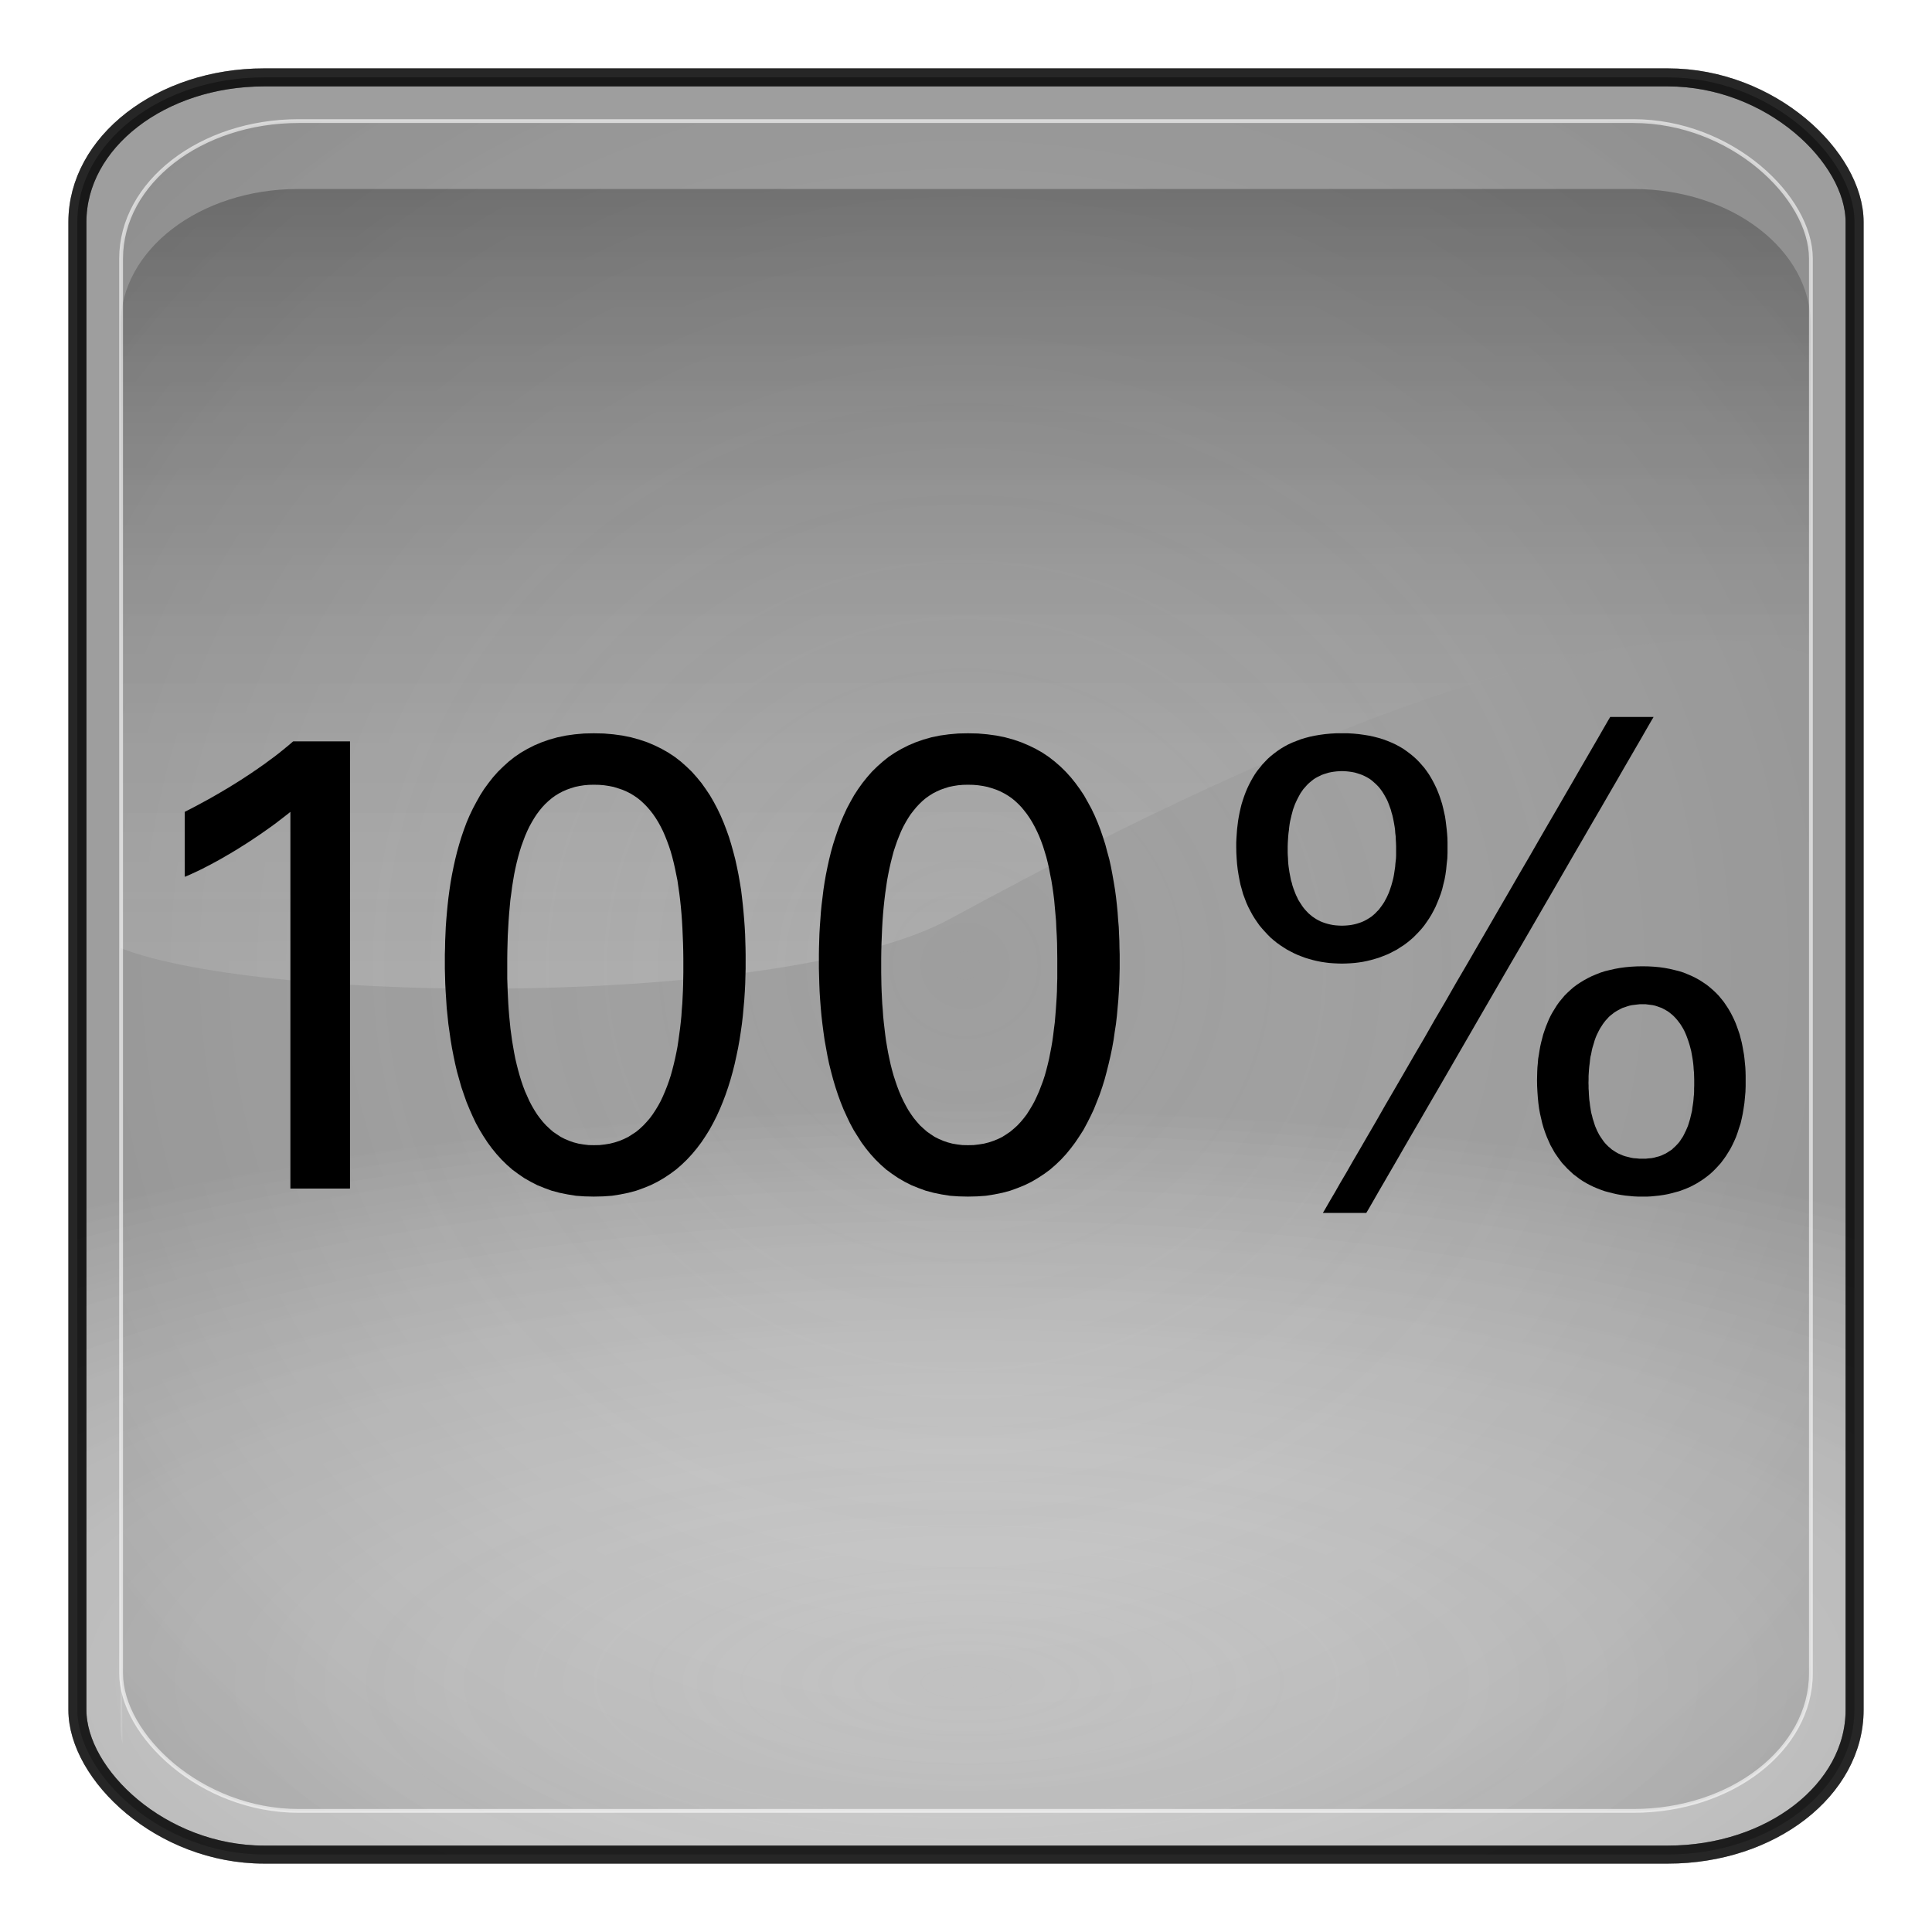 <?xml version="1.0" encoding="UTF-8" standalone="no"?>
<!-- Generator: Adobe Illustrator 16.0.1, SVG Export Plug-In . SVG Version: 6.00 Build 0)  -->

<svg
   xmlns:dc="http://purl.org/dc/elements/1.1/"
   xmlns:cc="http://creativecommons.org/ns#"
   xmlns:rdf="http://www.w3.org/1999/02/22-rdf-syntax-ns#"
   xmlns:svg="http://www.w3.org/2000/svg"
   xmlns="http://www.w3.org/2000/svg"
   xmlns:xlink="http://www.w3.org/1999/xlink"
   xmlns:sodipodi="http://sodipodi.sourceforge.net/DTD/sodipodi-0.dtd"
   xmlns:inkscape="http://www.inkscape.org/namespaces/inkscape"
   version="1.0"
   id="_x31_"
   x="0px"
   y="0px"
   width="350"
   height="350"
   viewBox="0 0 350 350"
   enable-background="new 0 0 612 792"
   xml:space="preserve"
   inkscape:version="0.48.2 r9819"
   sodipodi:docname="7006.svg"><defs
   id="defs35"><radialGradient
     r="333.187"
     fy="710.992"
     fx="373.243"
     cy="710.992"
     cx="373.243"
     gradientTransform="matrix(0.863,1.0667183e-7,-5.1097115e-8,0.314,772.903,992.708)"
     gradientUnits="userSpaceOnUse"
     id="radialGradient3722"
     xlink:href="#linearGradient5443"
     inkscape:collect="always" /><radialGradient
     r="333.187"
     fy="467.919"
     fx="373.243"
     cy="467.919"
     cx="373.243"
     gradientTransform="matrix(0.835,2.5391117e-7,-2.4564601e-7,0.808,783.121,707.997)"
     gradientUnits="userSpaceOnUse"
     id="radialGradient3718"
     xlink:href="#linearGradient5443"
     inkscape:collect="always" /><radialGradient
     r="333.187"
     fy="467.919"
     fx="373.243"
     cy="467.919"
     cx="373.243"
     gradientTransform="matrix(0.92,2.7970099e-7,-2.7059634e-7,0.89,-163.703,61.922)"
     gradientUnits="userSpaceOnUse"
     id="radialGradient3703"
     xlink:href="#linearGradient5443"
     inkscape:collect="always" /><linearGradient
     y2="254.735"
     x2="123.476"
     y1="344.038"
     x1="123.506"
     gradientTransform="matrix(2.319,0,0,2.093,-99.178,-231.55)"
     gradientUnits="userSpaceOnUse"
     id="linearGradient3701"
     xlink:href="#linearGradient3187"
     inkscape:collect="always" /><radialGradient
     r="333.187"
     fy="710.992"
     fx="373.243"
     cy="710.992"
     cx="373.243"
     gradientTransform="matrix(0.95,1.1750652e-7,-5.6287062e-8,0.346,-174.959,375.55)"
     gradientUnits="userSpaceOnUse"
     id="radialGradient3699"
     xlink:href="#linearGradient5443"
     inkscape:collect="always" /><radialGradient
     r="333.187"
     fy="467.919"
     fx="373.243"
     cy="467.919"
     cx="373.243"
     gradientTransform="matrix(0.92,2.7970099e-7,-2.7059634e-7,0.89,-163.703,61.922)"
     gradientUnits="userSpaceOnUse"
     id="radialGradient3680"
     xlink:href="#linearGradient5443"
     inkscape:collect="always" /><linearGradient
     y2="254.735"
     x2="123.476"
     y1="344.038"
     x1="123.506"
     gradientTransform="matrix(2.319,0,0,2.093,-99.178,-231.55)"
     gradientUnits="userSpaceOnUse"
     id="linearGradient3678"
     xlink:href="#linearGradient3187"
     inkscape:collect="always" /><radialGradient
     r="333.187"
     fy="710.992"
     fx="373.243"
     cy="710.992"
     cx="373.243"
     gradientTransform="matrix(0.95,1.1750652e-7,-5.6287062e-8,0.346,-174.959,375.55)"
     gradientUnits="userSpaceOnUse"
     id="radialGradient3676"
     xlink:href="#linearGradient5443"
     inkscape:collect="always" /><radialGradient
     r="333.187"
     fy="467.919"
     fx="373.243"
     cy="467.919"
     cx="373.243"
     gradientTransform="matrix(0.92,2.7970099e-7,-2.7059634e-7,0.89,-163.703,61.922)"
     gradientUnits="userSpaceOnUse"
     id="radialGradient3654"
     xlink:href="#linearGradient5443"
     inkscape:collect="always" /><linearGradient
     y2="254.735"
     x2="123.476"
     y1="344.038"
     x1="123.506"
     gradientTransform="matrix(2.319,0,0,2.093,-99.178,-231.55)"
     gradientUnits="userSpaceOnUse"
     id="linearGradient3652"
     xlink:href="#linearGradient3187"
     inkscape:collect="always" /><radialGradient
     r="333.187"
     fy="710.992"
     fx="373.243"
     cy="710.992"
     cx="373.243"
     gradientTransform="matrix(0.95,1.1750652e-7,-5.6287062e-8,0.346,-174.959,375.55)"
     gradientUnits="userSpaceOnUse"
     id="radialGradient3650"
     xlink:href="#linearGradient5443"
     inkscape:collect="always" /><radialGradient
     r="333.187"
     fy="467.919"
     fx="373.243"
     cy="467.919"
     cx="373.243"
     gradientTransform="matrix(0.92,2.7970099e-7,-2.7059634e-7,0.89,-163.703,61.922)"
     gradientUnits="userSpaceOnUse"
     id="radialGradient3627"
     xlink:href="#linearGradient5443"
     inkscape:collect="always" /><linearGradient
     y2="254.735"
     x2="123.476"
     y1="344.038"
     x1="123.506"
     gradientTransform="matrix(2.319,0,0,2.093,-99.178,-231.55)"
     gradientUnits="userSpaceOnUse"
     id="linearGradient3625"
     xlink:href="#linearGradient3187"
     inkscape:collect="always" /><radialGradient
     r="333.187"
     fy="710.992"
     fx="373.243"
     cy="710.992"
     cx="373.243"
     gradientTransform="matrix(0.95,1.1750652e-7,-5.6287062e-8,0.346,-174.959,375.55)"
     gradientUnits="userSpaceOnUse"
     id="radialGradient3623"
     xlink:href="#linearGradient5443"
     inkscape:collect="always" /><radialGradient
     r="333.187"
     fy="467.919"
     fx="373.243"
     cy="467.919"
     cx="373.243"
     gradientTransform="matrix(0.92,2.7970099e-7,-2.7059634e-7,0.89,-163.703,61.922)"
     gradientUnits="userSpaceOnUse"
     id="radialGradient3599"
     xlink:href="#linearGradient5443"
     inkscape:collect="always" /><linearGradient
     y2="254.735"
     x2="123.476"
     y1="344.038"
     x1="123.506"
     gradientTransform="matrix(2.319,0,0,2.093,-99.178,-231.55)"
     gradientUnits="userSpaceOnUse"
     id="linearGradient3597"
     xlink:href="#linearGradient3187"
     inkscape:collect="always" /><radialGradient
     r="333.187"
     fy="710.992"
     fx="373.243"
     cy="710.992"
     cx="373.243"
     gradientTransform="matrix(0.95,1.1750652e-7,-5.6287062e-8,0.346,-174.959,375.55)"
     gradientUnits="userSpaceOnUse"
     id="radialGradient3595"
     xlink:href="#linearGradient5443"
     inkscape:collect="always" /><radialGradient
     r="333.187"
     fy="467.919"
     fx="373.243"
     cy="467.919"
     cx="373.243"
     gradientTransform="matrix(0.92,2.7970099e-7,-2.7059634e-7,0.89,-163.703,61.922)"
     gradientUnits="userSpaceOnUse"
     id="radialGradient3525"
     xlink:href="#linearGradient5443"
     inkscape:collect="always" /><linearGradient
     y2="254.735"
     x2="123.476"
     y1="344.038"
     x1="123.506"
     gradientTransform="matrix(2.319,0,0,2.093,-99.178,-231.55)"
     gradientUnits="userSpaceOnUse"
     id="linearGradient3523"
     xlink:href="#linearGradient3187"
     inkscape:collect="always" /><radialGradient
     r="333.187"
     fy="710.992"
     fx="373.243"
     cy="710.992"
     cx="373.243"
     gradientTransform="matrix(0.95,1.1750652e-7,-5.6287062e-8,0.346,-174.959,375.55)"
     gradientUnits="userSpaceOnUse"
     id="radialGradient3521"
     xlink:href="#linearGradient5443"
     inkscape:collect="always" /><radialGradient
     r="333.187"
     fy="467.919"
     fx="373.243"
     cy="467.919"
     cx="373.243"
     gradientTransform="matrix(0.92,2.7970099e-7,-2.7059634e-7,0.89,-163.703,61.922)"
     gradientUnits="userSpaceOnUse"
     id="radialGradient3497"
     xlink:href="#linearGradient5443"
     inkscape:collect="always" /><linearGradient
     y2="254.735"
     x2="123.476"
     y1="344.038"
     x1="123.506"
     gradientTransform="matrix(2.319,0,0,2.093,-99.178,-231.55)"
     gradientUnits="userSpaceOnUse"
     id="linearGradient3495"
     xlink:href="#linearGradient3187"
     inkscape:collect="always" /><radialGradient
     r="333.187"
     fy="710.992"
     fx="373.243"
     cy="710.992"
     cx="373.243"
     gradientTransform="matrix(0.95,1.1750652e-7,-5.6287062e-8,0.346,-174.959,375.55)"
     gradientUnits="userSpaceOnUse"
     id="radialGradient3493"
     xlink:href="#linearGradient5443"
     inkscape:collect="always" /><linearGradient
     id="linearGradient5443"><stop
       id="stop5445"
       offset="0"
       style="stop-color:#ffffff;stop-opacity:0;" /><stop
       id="stop5447"
       offset="1"
       style="stop-color:#000000;stop-opacity:0.34;" /></linearGradient><linearGradient
     id="linearGradient3157"><stop
       style="stop-color:#49bcff;stop-opacity:1;"
       offset="0"
       id="stop3159" /><stop
       style="stop-color:#494c96;stop-opacity:1;"
       offset="1"
       id="stop3161" /></linearGradient><linearGradient
     id="linearGradient3171"><stop
       id="stop3173"
       offset="0"
       style="stop-color:#49bcff;stop-opacity:1;" /><stop
       id="stop3175"
       offset="1"
       style="stop-color:#494cdc;stop-opacity:1;" /></linearGradient><linearGradient
     id="linearGradient3187"><stop
       style="stop-color:#ffffff;stop-opacity:0.396;"
       offset="0"
       id="stop3189" /><stop
       style="stop-color:#000000;stop-opacity:1;"
       offset="1"
       id="stop3191" /></linearGradient><linearGradient
     id="linearGradient4395"><stop
       style="stop-color:#110084;stop-opacity:1;"
       offset="0"
       id="stop4397" /><stop
       style="stop-color:#a695ff;stop-opacity:1;"
       offset="1"
       id="stop4399" /></linearGradient><linearGradient
     id="linearGradient4383"><stop
       style="stop-color:#00037f;stop-opacity:1;"
       offset="0"
       id="stop4385" /><stop
       style="stop-color:#00037f;stop-opacity:0;"
       offset="1"
       id="stop4387" /></linearGradient><inkscape:perspective
     sodipodi:type="inkscape:persp3d"
     inkscape:vp_x="0 : 526.18109 : 1"
     inkscape:vp_y="0 : 1000 : 0"
     inkscape:vp_z="744.09448 : 526.18109 : 1"
     inkscape:persp3d-origin="372.04724 : 350.78739 : 1"
     id="perspective3214" /><linearGradient
     inkscape:collect="always"
     xlink:href="#linearGradient4383"
     id="linearGradient4389"
     x1="371.422"
     y1="298.594"
     x2="396.912"
     y2="655.451"
     gradientUnits="userSpaceOnUse" /><linearGradient
     inkscape:collect="always"
     xlink:href="#linearGradient4395"
     id="linearGradient4401"
     x1="360.498"
     y1="167.504"
     x2="360.498"
     y2="540.867"
     gradientUnits="userSpaceOnUse" /><linearGradient
     inkscape:collect="always"
     xlink:href="#linearGradient3187"
     id="linearGradient4562"
     gradientUnits="userSpaceOnUse"
     gradientTransform="matrix(2.319,0,0,2.093,93.115,-256.85)"
     x1="123.506"
     y1="344.038"
     x2="123.476"
     y2="254.735" /><radialGradient
     inkscape:collect="always"
     xlink:href="#linearGradient3171"
     id="radialGradient4569"
     gradientUnits="userSpaceOnUse"
     gradientTransform="matrix(0.92,2.7970099e-7,-2.7059634e-7,0.89,28.59,48.634)"
     cx="373.243"
     cy="467.919"
     fx="373.243"
     fy="467.919"
     r="333.187" /><radialGradient
     inkscape:collect="always"
     xlink:href="#linearGradient3157"
     id="radialGradient4572"
     gradientUnits="userSpaceOnUse"
     gradientTransform="matrix(0.95,1.1750652e-7,-5.6287062e-8,0.346,17.335,362.442)"
     cx="373.243"
     cy="710.992"
     fx="373.243"
     fy="710.992"
     r="333.187" /><radialGradient
     inkscape:collect="always"
     xlink:href="#linearGradient3157"
     id="radialGradient4766"
     gradientUnits="userSpaceOnUse"
     gradientTransform="matrix(0.95,1.1750652e-7,-5.6287062e-8,0.346,17.335,362.442)"
     cx="373.243"
     cy="710.992"
     fx="373.243"
     fy="710.992"
     r="333.187" /><radialGradient
     inkscape:collect="always"
     xlink:href="#linearGradient3171"
     id="radialGradient4768"
     gradientUnits="userSpaceOnUse"
     gradientTransform="matrix(0.92,2.7970099e-7,-2.7059634e-7,0.89,28.59,48.634)"
     cx="373.243"
     cy="467.919"
     fx="373.243"
     fy="467.919"
     r="333.187" /><linearGradient
     inkscape:collect="always"
     xlink:href="#linearGradient3187"
     id="linearGradient4770"
     gradientUnits="userSpaceOnUse"
     gradientTransform="matrix(2.319,0,0,2.093,93.115,-256.85)"
     x1="123.506"
     y1="344.038"
     x2="123.476"
     y2="254.735" /><linearGradient
     inkscape:collect="always"
     xlink:href="#linearGradient3187"
     id="linearGradient4773"
     gradientUnits="userSpaceOnUse"
     gradientTransform="matrix(2.319,0,0,2.093,93.115,-256.85)"
     x1="123.506"
     y1="344.038"
     x2="123.476"
     y2="254.735" /><radialGradient
     inkscape:collect="always"
     xlink:href="#linearGradient3171"
     id="radialGradient4776"
     gradientUnits="userSpaceOnUse"
     gradientTransform="matrix(0.92,2.7970099e-7,-2.7059634e-7,0.89,28.59,48.634)"
     cx="373.243"
     cy="467.919"
     fx="373.243"
     fy="467.919"
     r="333.187" /><radialGradient
     inkscape:collect="always"
     xlink:href="#linearGradient3157"
     id="radialGradient4779"
     gradientUnits="userSpaceOnUse"
     gradientTransform="matrix(0.95,1.1750652e-7,-5.6287062e-8,0.346,17.335,362.442)"
     cx="373.243"
     cy="710.992"
     fx="373.243"
     fy="710.992"
     r="333.187" /><radialGradient
     inkscape:collect="always"
     xlink:href="#linearGradient3157"
     id="radialGradient4790"
     gradientUnits="userSpaceOnUse"
     gradientTransform="matrix(0.95,1.1750652e-7,-5.6287062e-8,0.346,17.335,362.442)"
     cx="373.243"
     cy="710.992"
     fx="373.243"
     fy="710.992"
     r="333.187" /><radialGradient
     inkscape:collect="always"
     xlink:href="#linearGradient3171"
     id="radialGradient4792"
     gradientUnits="userSpaceOnUse"
     gradientTransform="matrix(0.92,2.7970099e-7,-2.7059634e-7,0.89,28.59,48.634)"
     cx="373.243"
     cy="467.919"
     fx="373.243"
     fy="467.919"
     r="333.187" /><linearGradient
     inkscape:collect="always"
     xlink:href="#linearGradient3187"
     id="linearGradient4794"
     gradientUnits="userSpaceOnUse"
     gradientTransform="matrix(2.319,0,0,2.093,93.115,-256.85)"
     x1="123.506"
     y1="344.038"
     x2="123.476"
     y2="254.735" /><linearGradient
     inkscape:collect="always"
     xlink:href="#linearGradient3187"
     id="linearGradient4799"
     gradientUnits="userSpaceOnUse"
     gradientTransform="matrix(2.319,0,0,2.093,93.115,-256.85)"
     x1="123.506"
     y1="344.038"
     x2="123.476"
     y2="254.735" /><radialGradient
     inkscape:collect="always"
     xlink:href="#linearGradient3171"
     id="radialGradient4802"
     gradientUnits="userSpaceOnUse"
     gradientTransform="matrix(0.92,2.7970099e-7,-2.7059634e-7,0.89,28.59,48.634)"
     cx="373.243"
     cy="467.919"
     fx="373.243"
     fy="467.919"
     r="333.187" /><radialGradient
     inkscape:collect="always"
     xlink:href="#linearGradient3157"
     id="radialGradient4805"
     gradientUnits="userSpaceOnUse"
     gradientTransform="matrix(0.95,1.1750652e-7,-5.6287062e-8,0.346,17.335,362.442)"
     cx="373.243"
     cy="710.992"
     fx="373.243"
     fy="710.992"
     r="333.187" /><radialGradient
     inkscape:collect="always"
     xlink:href="#linearGradient3157"
     id="radialGradient4820"
     gradientUnits="userSpaceOnUse"
     gradientTransform="matrix(0.95,1.1750652e-7,-5.6287062e-8,0.346,17.335,362.442)"
     cx="373.243"
     cy="710.992"
     fx="373.243"
     fy="710.992"
     r="333.187" /><radialGradient
     inkscape:collect="always"
     xlink:href="#linearGradient3171"
     id="radialGradient4822"
     gradientUnits="userSpaceOnUse"
     gradientTransform="matrix(0.92,2.7970099e-7,-2.7059634e-7,0.89,28.59,48.634)"
     cx="373.243"
     cy="467.919"
     fx="373.243"
     fy="467.919"
     r="333.187" /><linearGradient
     inkscape:collect="always"
     xlink:href="#linearGradient3187"
     id="linearGradient4824"
     gradientUnits="userSpaceOnUse"
     gradientTransform="matrix(2.319,0,0,2.093,93.115,-256.85)"
     x1="123.506"
     y1="344.038"
     x2="123.476"
     y2="254.735" /><linearGradient
     inkscape:collect="always"
     xlink:href="#linearGradient3187"
     id="linearGradient4827"
     gradientUnits="userSpaceOnUse"
     gradientTransform="matrix(2.319,0,0,2.093,-99.178,-231.55)"
     x1="123.506"
     y1="344.038"
     x2="123.476"
     y2="254.735" /><radialGradient
     inkscape:collect="always"
     xlink:href="#linearGradient5443"
     id="radialGradient4832"
     gradientUnits="userSpaceOnUse"
     gradientTransform="matrix(0.92,2.7970099e-7,-2.7059634e-7,0.89,-163.703,61.922)"
     cx="373.243"
     cy="467.919"
     fx="373.243"
     fy="467.919"
     r="333.187" /><radialGradient
     inkscape:collect="always"
     xlink:href="#linearGradient5443"
     id="radialGradient4835"
     gradientUnits="userSpaceOnUse"
     gradientTransform="matrix(0.95,1.1750652e-7,-5.6287062e-8,0.346,-174.959,375.55)"
     cx="373.243"
     cy="710.992"
     fx="373.243"
     fy="710.992"
     r="333.187" /><radialGradient
     inkscape:collect="always"
     xlink:href="#linearGradient5443-5"
     id="radialGradient4835-3"
     gradientUnits="userSpaceOnUse"
     gradientTransform="matrix(0.95,1.1750652e-7,-5.6287062e-8,0.346,317.806,185.688)"
     cx="373.243"
     cy="710.992"
     fx="373.243"
     fy="710.992"
     r="333.187" /><linearGradient
     id="linearGradient5443-5"><stop
       id="stop5445-4"
       offset="0"
       style="stop-color:#ffffff;stop-opacity:0;" /><stop
       id="stop5447-3"
       offset="1"
       style="stop-color:#000000;stop-opacity:0.34;" /></linearGradient><radialGradient
     inkscape:collect="always"
     xlink:href="#linearGradient5443"
     id="radialGradient3272"
     gradientUnits="userSpaceOnUse"
     gradientTransform="matrix(0.95,1.1750652e-7,-5.6287062e-8,0.346,-174.959,375.55)"
     cx="373.243"
     cy="710.992"
     fx="373.243"
     fy="710.992"
     r="333.187" /><linearGradient
     inkscape:collect="always"
     xlink:href="#linearGradient3187"
     id="linearGradient3274"
     gradientUnits="userSpaceOnUse"
     gradientTransform="matrix(2.319,0,0,2.093,-99.178,-231.55)"
     x1="123.506"
     y1="344.038"
     x2="123.476"
     y2="254.735" /><radialGradient
     inkscape:collect="always"
     xlink:href="#linearGradient5443"
     id="radialGradient3276"
     gradientUnits="userSpaceOnUse"
     gradientTransform="matrix(0.92,2.7970099e-7,-2.7059634e-7,0.89,-163.703,61.922)"
     cx="373.243"
     cy="467.919"
     fx="373.243"
     fy="467.919"
     r="333.187" /><linearGradient
     y2="254.735"
     x2="123.476"
     y1="344.038"
     x1="123.506"
     gradientTransform="matrix(2.319,0,0,2.093,-543.566,-225.824)"
     gradientUnits="userSpaceOnUse"
     id="linearGradient3593"
     xlink:href="#linearGradient3187-3"
     inkscape:collect="always" /><radialGradient
     r="333.187"
     fy="710.992"
     fx="373.243"
     cy="710.992"
     cx="373.243"
     gradientTransform="matrix(0.863,1.0667183e-7,-5.1097113e-8,0.314,-147.006,81.558)"
     gradientUnits="userSpaceOnUse"
     id="radialGradient3551"
     xlink:href="#linearGradient5443-1"
     inkscape:collect="always" /><radialGradient
     r="333.187"
     fy="467.919"
     fx="373.243"
     cy="467.919"
     cx="373.243"
     gradientTransform="matrix(0.835,2.5391116e-7,-2.4564601e-7,0.808,-136.789,-203.153)"
     gradientUnits="userSpaceOnUse"
     id="radialGradient3547"
     xlink:href="#linearGradient5443-1"
     inkscape:collect="always" /><radialGradient
     r="333.187"
     fy="467.919"
     fx="373.243"
     cy="467.919"
     cx="373.243"
     gradientTransform="matrix(0.834,2.4025531e-7,-2.452288e-7,0.765,-575.893,126.395)"
     gradientUnits="userSpaceOnUse"
     id="radialGradient2894"
     xlink:href="#linearGradient5443-1"
     inkscape:collect="always" /><linearGradient
     y2="254.735"
     x2="123.476"
     y1="344.038"
     x1="123.506"
     gradientTransform="matrix(2.319,0,0,2.093,-543.566,-225.824)"
     gradientUnits="userSpaceOnUse"
     id="linearGradient2892"
     xlink:href="#linearGradient3187-3"
     inkscape:collect="always" /><radialGradient
     r="333.187"
     fy="710.992"
     fx="373.243"
     cy="710.992"
     cx="373.243"
     gradientTransform="matrix(0.861,1.0093481e-7,-5.1010329e-8,0.297,-586.093,395.793)"
     gradientUnits="userSpaceOnUse"
     id="radialGradient2890"
     xlink:href="#linearGradient5443-1"
     inkscape:collect="always" /><linearGradient
     id="linearGradient5443-5-1"><stop
       style="stop-color:#ffffff;stop-opacity:0;"
       offset="0"
       id="stop5445-4-5" /><stop
       style="stop-color:#000000;stop-opacity:0.34;"
       offset="1"
       id="stop5447-3-5" /></linearGradient><radialGradient
     r="333.187"
     fy="710.992"
     fx="373.243"
     cy="710.992"
     cx="373.243"
     gradientTransform="matrix(0.95,1.1750652e-7,-5.6287062e-8,0.346,317.806,185.688)"
     gradientUnits="userSpaceOnUse"
     id="radialGradient4835-3-9"
     xlink:href="#linearGradient5443-5-1"
     inkscape:collect="always" /><filter
     color-interpolation-filters="sRGB"
     id="filter5511-4"
     inkscape:collect="always"><feGaussianBlur
       id="feGaussianBlur5513-4"
       stdDeviation="3.237"
       inkscape:collect="always" /></filter><radialGradient
     r="333.187"
     fy="710.992"
     fx="373.243"
     cy="710.992"
     cx="373.243"
     gradientTransform="matrix(0.861,1.0093481e-7,-5.1010329e-8,0.297,-586.093,395.793)"
     gradientUnits="userSpaceOnUse"
     id="radialGradient4835-7"
     xlink:href="#linearGradient5443-1"
     inkscape:collect="always" /><radialGradient
     r="333.187"
     fy="467.919"
     fx="373.243"
     cy="467.919"
     cx="373.243"
     gradientTransform="matrix(0.834,2.4025531e-7,-2.452288e-7,0.765,-575.893,126.395)"
     gradientUnits="userSpaceOnUse"
     id="radialGradient4832-7"
     xlink:href="#linearGradient5443-1"
     inkscape:collect="always" /><linearGradient
     y2="254.735"
     x2="123.476"
     y1="344.038"
     x1="123.506"
     gradientTransform="matrix(2.319,0,0,2.093,-543.566,-225.824)"
     gradientUnits="userSpaceOnUse"
     id="linearGradient4827-8"
     xlink:href="#linearGradient3187-3"
     inkscape:collect="always" /><linearGradient
     y2="254.735"
     x2="123.476"
     y1="344.038"
     x1="123.506"
     gradientTransform="matrix(2.319,0,0,2.093,93.115,-256.85)"
     gradientUnits="userSpaceOnUse"
     id="linearGradient4824-7"
     xlink:href="#linearGradient3187-3"
     inkscape:collect="always" /><radialGradient
     r="333.187"
     fy="467.919"
     fx="373.243"
     cy="467.919"
     cx="373.243"
     gradientTransform="matrix(0.92,2.7970099e-7,-2.7059634e-7,0.89,28.59,48.634)"
     gradientUnits="userSpaceOnUse"
     id="radialGradient4822-8"
     xlink:href="#linearGradient3171-8"
     inkscape:collect="always" /><radialGradient
     r="333.187"
     fy="710.992"
     fx="373.243"
     cy="710.992"
     cx="373.243"
     gradientTransform="matrix(0.95,1.1750652e-7,-5.6287062e-8,0.346,17.335,362.442)"
     gradientUnits="userSpaceOnUse"
     id="radialGradient4820-1"
     xlink:href="#linearGradient3157-8"
     inkscape:collect="always" /><radialGradient
     r="333.187"
     fy="710.992"
     fx="373.243"
     cy="710.992"
     cx="373.243"
     gradientTransform="matrix(0.95,1.1750652e-7,-5.6287062e-8,0.346,17.335,362.442)"
     gradientUnits="userSpaceOnUse"
     id="radialGradient4805-7"
     xlink:href="#linearGradient3157-8"
     inkscape:collect="always" /><radialGradient
     r="333.187"
     fy="467.919"
     fx="373.243"
     cy="467.919"
     cx="373.243"
     gradientTransform="matrix(0.92,2.7970099e-7,-2.7059634e-7,0.89,28.59,48.634)"
     gradientUnits="userSpaceOnUse"
     id="radialGradient4802-1"
     xlink:href="#linearGradient3171-8"
     inkscape:collect="always" /><linearGradient
     y2="254.735"
     x2="123.476"
     y1="344.038"
     x1="123.506"
     gradientTransform="matrix(2.319,0,0,2.093,93.115,-256.85)"
     gradientUnits="userSpaceOnUse"
     id="linearGradient4799-4"
     xlink:href="#linearGradient3187-3"
     inkscape:collect="always" /><linearGradient
     y2="254.735"
     x2="123.476"
     y1="344.038"
     x1="123.506"
     gradientTransform="matrix(2.319,0,0,2.093,93.115,-256.85)"
     gradientUnits="userSpaceOnUse"
     id="linearGradient4794-8"
     xlink:href="#linearGradient3187-3"
     inkscape:collect="always" /><radialGradient
     r="333.187"
     fy="467.919"
     fx="373.243"
     cy="467.919"
     cx="373.243"
     gradientTransform="matrix(0.92,2.7970099e-7,-2.7059634e-7,0.89,28.59,48.634)"
     gradientUnits="userSpaceOnUse"
     id="radialGradient4792-7"
     xlink:href="#linearGradient3171-8"
     inkscape:collect="always" /><radialGradient
     r="333.187"
     fy="710.992"
     fx="373.243"
     cy="710.992"
     cx="373.243"
     gradientTransform="matrix(0.95,1.1750652e-7,-5.6287062e-8,0.346,17.335,362.442)"
     gradientUnits="userSpaceOnUse"
     id="radialGradient4790-6"
     xlink:href="#linearGradient3157-8"
     inkscape:collect="always" /><radialGradient
     r="333.187"
     fy="710.992"
     fx="373.243"
     cy="710.992"
     cx="373.243"
     gradientTransform="matrix(0.95,1.1750652e-7,-5.6287062e-8,0.346,17.335,362.442)"
     gradientUnits="userSpaceOnUse"
     id="radialGradient4779-6"
     xlink:href="#linearGradient3157-8"
     inkscape:collect="always" /><radialGradient
     r="333.187"
     fy="467.919"
     fx="373.243"
     cy="467.919"
     cx="373.243"
     gradientTransform="matrix(0.92,2.7970099e-7,-2.7059634e-7,0.89,28.59,48.634)"
     gradientUnits="userSpaceOnUse"
     id="radialGradient4776-2"
     xlink:href="#linearGradient3171-8"
     inkscape:collect="always" /><linearGradient
     y2="254.735"
     x2="123.476"
     y1="344.038"
     x1="123.506"
     gradientTransform="matrix(2.319,0,0,2.093,93.115,-256.85)"
     gradientUnits="userSpaceOnUse"
     id="linearGradient4773-2"
     xlink:href="#linearGradient3187-3"
     inkscape:collect="always" /><linearGradient
     y2="254.735"
     x2="123.476"
     y1="344.038"
     x1="123.506"
     gradientTransform="matrix(2.319,0,0,2.093,93.115,-256.85)"
     gradientUnits="userSpaceOnUse"
     id="linearGradient4770-5"
     xlink:href="#linearGradient3187-3"
     inkscape:collect="always" /><radialGradient
     r="333.187"
     fy="467.919"
     fx="373.243"
     cy="467.919"
     cx="373.243"
     gradientTransform="matrix(0.92,2.7970099e-7,-2.7059634e-7,0.89,28.59,48.634)"
     gradientUnits="userSpaceOnUse"
     id="radialGradient4768-3"
     xlink:href="#linearGradient3171-8"
     inkscape:collect="always" /><radialGradient
     r="333.187"
     fy="710.992"
     fx="373.243"
     cy="710.992"
     cx="373.243"
     gradientTransform="matrix(0.95,1.1750652e-7,-5.6287062e-8,0.346,17.335,362.442)"
     gradientUnits="userSpaceOnUse"
     id="radialGradient4766-8"
     xlink:href="#linearGradient3157-8"
     inkscape:collect="always" /><filter
     color-interpolation-filters="sRGB"
     id="filter4659-1"
     inkscape:collect="always"><feGaussianBlur
       id="feGaussianBlur4661-8"
       stdDeviation="2.775"
       inkscape:collect="always" /></filter><radialGradient
     r="333.187"
     fy="710.992"
     fx="373.243"
     cy="710.992"
     cx="373.243"
     gradientTransform="matrix(0.95,1.1750652e-7,-5.6287062e-8,0.346,17.335,362.442)"
     gradientUnits="userSpaceOnUse"
     id="radialGradient4572-4"
     xlink:href="#linearGradient3157-8"
     inkscape:collect="always" /><radialGradient
     r="333.187"
     fy="467.919"
     fx="373.243"
     cy="467.919"
     cx="373.243"
     gradientTransform="matrix(0.92,2.7970099e-7,-2.7059634e-7,0.89,28.59,48.634)"
     gradientUnits="userSpaceOnUse"
     id="radialGradient4569-5"
     xlink:href="#linearGradient3171-8"
     inkscape:collect="always" /><linearGradient
     y2="254.735"
     x2="123.476"
     y1="344.038"
     x1="123.506"
     gradientTransform="matrix(2.319,0,0,2.093,93.115,-256.85)"
     gradientUnits="userSpaceOnUse"
     id="linearGradient4562-5"
     xlink:href="#linearGradient3187-3"
     inkscape:collect="always" /><linearGradient
     gradientUnits="userSpaceOnUse"
     y2="540.867"
     x2="360.498"
     y1="167.504"
     x1="360.498"
     id="linearGradient4401-7"
     xlink:href="#linearGradient4395-3"
     inkscape:collect="always" /><linearGradient
     gradientUnits="userSpaceOnUse"
     y2="655.451"
     x2="396.912"
     y1="298.594"
     x1="371.422"
     id="linearGradient4389-1"
     xlink:href="#linearGradient4383-9"
     inkscape:collect="always" /><inkscape:perspective
     id="perspective3214-9"
     inkscape:persp3d-origin="372.04724 : 350.78739 : 1"
     inkscape:vp_z="744.09448 : 526.18109 : 1"
     inkscape:vp_y="0 : 1000 : 0"
     inkscape:vp_x="0 : 526.18109 : 1"
     sodipodi:type="inkscape:persp3d" /><linearGradient
     id="linearGradient4383-9"><stop
       id="stop4385-5"
       offset="0"
       style="stop-color:#00037f;stop-opacity:1;" /><stop
       id="stop4387-4"
       offset="1"
       style="stop-color:#00037f;stop-opacity:0;" /></linearGradient><linearGradient
     id="linearGradient4395-3"><stop
       id="stop4397-6"
       offset="0"
       style="stop-color:#110084;stop-opacity:1;" /><stop
       id="stop4399-5"
       offset="1"
       style="stop-color:#a695ff;stop-opacity:1;" /></linearGradient><linearGradient
     id="linearGradient3187-3"><stop
       id="stop3189-5"
       offset="0"
       style="stop-color:#ffffff;stop-opacity:0.396;" /><stop
       id="stop3191-4"
       offset="1"
       style="stop-color:#000000;stop-opacity:1;" /></linearGradient><linearGradient
     id="linearGradient3171-8"><stop
       style="stop-color:#49bcff;stop-opacity:1;"
       offset="0"
       id="stop3173-1" /><stop
       style="stop-color:#494cdc;stop-opacity:1;"
       offset="1"
       id="stop3175-5" /></linearGradient><linearGradient
     id="linearGradient3157-8"><stop
       id="stop3159-8"
       offset="0"
       style="stop-color:#49bcff;stop-opacity:1;" /><stop
       id="stop3161-3"
       offset="1"
       style="stop-color:#494c96;stop-opacity:1;" /></linearGradient><linearGradient
     id="linearGradient5443-1"><stop
       style="stop-color:#ffffff;stop-opacity:0;"
       offset="0"
       id="stop5445-3" /><stop
       style="stop-color:#000000;stop-opacity:0.34;"
       offset="1"
       id="stop5447-7" /></linearGradient><radialGradient
     inkscape:collect="always"
     xlink:href="#linearGradient5443-1"
     id="radialGradient3253"
     gradientUnits="userSpaceOnUse"
     gradientTransform="matrix(0.861,1.0093481e-7,-5.1010329e-8,0.297,-586.093,395.793)"
     cx="373.243"
     cy="710.992"
     fx="373.243"
     fy="710.992"
     r="333.187" /><linearGradient
     inkscape:collect="always"
     xlink:href="#linearGradient3187-3"
     id="linearGradient3255"
     gradientUnits="userSpaceOnUse"
     gradientTransform="matrix(2.319,0,0,2.093,-543.566,-225.824)"
     x1="123.506"
     y1="344.038"
     x2="123.476"
     y2="254.735" /><radialGradient
     inkscape:collect="always"
     xlink:href="#linearGradient5443-1"
     id="radialGradient3257"
     gradientUnits="userSpaceOnUse"
     gradientTransform="matrix(0.834,2.4025531e-7,-2.452288e-7,0.765,-575.893,126.395)"
     cx="373.243"
     cy="467.919"
     fx="373.243"
     fy="467.919"
     r="333.187" /><radialGradient
     inkscape:collect="always"
     xlink:href="#linearGradient5443-1"
     id="radialGradient3273"
     gradientUnits="userSpaceOnUse"
     gradientTransform="matrix(0.861,1.0093481e-7,-5.1010329e-8,0.297,-586.093,395.793)"
     cx="373.243"
     cy="710.992"
     fx="373.243"
     fy="710.992"
     r="333.187" /><linearGradient
     inkscape:collect="always"
     xlink:href="#linearGradient3187-3"
     id="linearGradient3275"
     gradientUnits="userSpaceOnUse"
     gradientTransform="matrix(2.319,0,0,2.093,-543.566,-225.824)"
     x1="123.506"
     y1="344.038"
     x2="123.476"
     y2="254.735" /><radialGradient
     inkscape:collect="always"
     xlink:href="#linearGradient5443-1"
     id="radialGradient3277"
     gradientUnits="userSpaceOnUse"
     gradientTransform="matrix(0.834,2.4025531e-7,-2.452288e-7,0.765,-575.893,126.395)"
     cx="373.243"
     cy="467.919"
     fx="373.243"
     fy="467.919"
     r="333.187" /><radialGradient
     inkscape:collect="always"
     xlink:href="#linearGradient5443-1"
     id="radialGradient3289"
     gradientUnits="userSpaceOnUse"
     gradientTransform="matrix(0.835,2.5391116e-7,-2.4564601e-7,0.808,-136.789,-203.153)"
     cx="373.243"
     cy="467.919"
     fx="373.243"
     fy="467.919"
     r="333.187" /><radialGradient
     inkscape:collect="always"
     xlink:href="#linearGradient5443-1"
     id="radialGradient3293"
     gradientUnits="userSpaceOnUse"
     gradientTransform="matrix(0.863,1.0667183e-7,-5.1097113e-8,0.314,-147.006,81.558)"
     cx="373.243"
     cy="710.992"
     fx="373.243"
     fy="710.992"
     r="333.187" /><linearGradient
     inkscape:collect="always"
     xlink:href="#linearGradient3187-3"
     id="linearGradient3316"
     gradientUnits="userSpaceOnUse"
     gradientTransform="matrix(2.319,0,0,2.093,-543.566,-225.824)"
     x1="123.506"
     y1="344.038"
     x2="123.476"
     y2="254.735" /><radialGradient
     inkscape:collect="always"
     xlink:href="#linearGradient5443-1"
     id="radialGradient4207"
     gradientUnits="userSpaceOnUse"
     gradientTransform="matrix(0.835,2.5391116e-7,-2.4564601e-7,0.808,-136.789,-203.153)"
     cx="373.243"
     cy="467.919"
     fx="373.243"
     fy="467.919"
     r="333.187" /><radialGradient
     inkscape:collect="always"
     xlink:href="#linearGradient5443-1"
     id="radialGradient4211"
     gradientUnits="userSpaceOnUse"
     gradientTransform="matrix(0.863,1.0667183e-7,-5.1097113e-8,0.314,-147.006,81.558)"
     cx="373.243"
     cy="710.992"
     fx="373.243"
     fy="710.992"
     r="333.187" /><linearGradient
     inkscape:collect="always"
     xlink:href="#linearGradient3187-3"
     id="linearGradient4298"
     gradientUnits="userSpaceOnUse"
     gradientTransform="matrix(2.319,0,0,2.093,-543.566,-225.824)"
     x1="123.506"
     y1="344.038"
     x2="123.476"
     y2="254.735" /></defs><sodipodi:namedview
   pagecolor="#ffffff"
   bordercolor="#666666"
   borderopacity="1"
   objecttolerance="10"
   gridtolerance="10"
   guidetolerance="10"
   inkscape:pageopacity="0"
   inkscape:pageshadow="2"
   inkscape:window-width="1920"
   inkscape:window-height="1071"
   id="namedview33"
   showgrid="false"
   inkscape:zoom="1.1919192"
   inkscape:cx="412.25763"
   inkscape:cy="165.29175"
   inkscape:window-x="0"
   inkscape:window-y="0"
   inkscape:window-maximized="1"
   inkscape:current-layer="_x31_"
   fit-margin-top="0"
   fit-margin-left="0"
   fit-margin-right="0"
   fit-margin-bottom="0" />
<g
   id="LWPOLYLINE_2_"
   style="fill:#000000;fill-opacity:1;stroke:none"
   transform="translate(498.847,-182.407)">
	
		
</g><g
   id="LWPOLYLINE_4_"
   style="fill:#000000;fill-opacity:1;stroke:none"
   transform="translate(498.847,-182.407)">
	
		
</g><g
   id="LWPOLYLINE_6_"
   style="fill:#000000;fill-opacity:1;stroke:none"
   transform="translate(498.847,-182.407)">
	
		
</g><g
   id="LWPOLYLINE_8_"
   style="fill:#000000;fill-opacity:1;stroke:none"
   transform="translate(498.847,-182.407)">
	
		
</g>









<g
   id="LWPOLYLINE-5"
   style="fill:#000000;fill-opacity:1;stroke:none"
   transform="translate(434.844,-92.566)">
	
		
</g><g
   id="LWPOLYLINE_3_-8"
   style="fill:#000000;fill-opacity:1;stroke:none"
   transform="translate(434.844,-92.566)">
	
		
</g><g
   id="LINE"
   transform="translate(434.844,-92.566)">
	
		
</g><g
   id="LINE_3_"
   transform="translate(434.844,-92.566)">
	
		
</g><g
   id="LINE_4_"
   transform="translate(434.844,-92.566)">
	
		
</g><g
   id="LINE_5_"
   transform="translate(434.844,-92.566)">
	
		
</g><g
   id="LINE_6_"
   transform="translate(434.844,-92.566)">
	
		
</g><g
   id="LINE_7_"
   transform="translate(434.844,-92.566)">
	
		
</g><g
   id="LINE_8_"
   transform="translate(434.844,-92.566)">
	
		
</g><g
   id="LINE_10_"
   transform="translate(434.844,-92.566)">
	
		
</g><g
   id="LWPOLYLINE_9_-2"
   transform="translate(434.844,-92.566)">
	
		
</g><g
   id="LWPOLYLINE_11_"
   transform="translate(434.844,-92.566)">
	
		
</g><g
   id="LWPOLYLINE_12_"
   style="fill:#000000;fill-opacity:1;stroke:none"
   transform="translate(434.844,-92.566)">
	
		
</g><g
   id="LWPOLYLINE_6_-9"
   style="fill:#000000;fill-opacity:1;stroke:none"
   transform="translate(561.799,-83.074)">
	
		
</g><g
   id="LWPOLYLINE-1"
   style="fill:#000000;fill-opacity:1;stroke:none"
   transform="translate(561.799,-83.074)">
	
		
</g><g
   id="LWPOLYLINE_3_-7"
   style="fill:#000000;fill-opacity:1;stroke:none"
   transform="translate(561.799,-83.074)">
	
		
</g><rect
   inkscape:export-ydpi="29.879425"
   inkscape:export-xdpi="29.879425"
   inkscape:export-filename="C:\Documents and Settings\adscro24\Desktop\128.png"
   style="opacity:0.613;fill:#464646;fill-opacity:0.785;stroke:none;filter:url(#filter4659-1)"
   id="rect3279"
   width="152.938"
   height="152.938"
   x="135.394"
   y="48.637"
   rx="16.068"
   ry="12.452"
   transform="matrix(2.105,0,0,2.105,-271.003,-88.367)" /><rect
   inkscape:export-ydpi="29.879425"
   inkscape:export-xdpi="29.879425"
   inkscape:export-filename="C:\Documents and Settings\adscro24\Desktop\128.png"
   style="opacity:0.613;fill:url(#radialGradient4211);fill-opacity:1;stroke:#000000;stroke-width:3.268;stroke-miterlimit:4;stroke-opacity:1;stroke-dasharray:none"
   id="rect3155"
   width="321.958"
   height="321.958"
   x="14.021"
   y="14.021"
   rx="33.825"
   ry="26.214" /><path
   transform="matrix(0.908,0,0,0.908,415.234,-264.563)"
   inkscape:export-ydpi="29.879425"
   inkscape:export-xdpi="29.879425"
   inkscape:export-filename="C:\Documents and Settings\adscro24\Desktop\128.png"
   inkscape:connector-curvature="0"
   style="opacity:0.613;fill:url(#linearGradient4298);fill-opacity:1;stroke:none;filter:url(#filter5511-4)"
   d="m -397.806,329.075 c -19.627,0 -35.443,12.098 -35.443,27.142 l 0,124.309 c 29.255,11.386 132.701,11.896 165.405,-5.79 33.328,-18.024 127.544,-68.443 171.825,-52.721 l 0,-65.798 c 0,-15.044 -15.799,-27.142 -35.426,-27.142 l -266.361,0 z m -35.443,263.471 0,42.884 c 0,1.331 0.143,2.636 0.383,3.915 -0.119,-12.811 -0.26,-28.889 -0.383,-46.799 z"
   id="rect3177" /><rect
   inkscape:export-ydpi="29.879425"
   inkscape:export-xdpi="29.879425"
   inkscape:export-filename="C:\Documents and Settings\adscro24\Desktop\128.png"
   style="opacity:0.613;fill:url(#radialGradient4207);fill-opacity:1;stroke:#ffffff;stroke-width:0.69;stroke-linecap:square;stroke-miterlimit:4;stroke-opacity:1;stroke-dasharray:none"
   id="rect3473"
   width="306.124"
   height="306.124"
   x="21.938"
   y="21.938"
   rx="32.162"
   ry="24.925" /><rect
   inkscape:export-ydpi="29.879425"
   inkscape:export-xdpi="29.879425"
   inkscape:export-filename="C:\Documents and Settings\adscro24\Desktop\128.png"
   style="opacity:0.613;fill:#ffffff;fill-opacity:0;stroke:#000000;stroke-width:3.268;stroke-miterlimit:4;stroke-opacity:1;stroke-dasharray:none"
   id="rect3155-2"
   width="321.958"
   height="321.958"
   x="14.021"
   y="14.021"
   rx="33.825"
   ry="26.214" /><g
   id="g4284"
   transform="matrix(0.599,0,0,0.599,-8.438,-62.395)"><g
     style="fill:#000000;fill-opacity:1;stroke:none"
     id="LWPOLYLINE_7_">
	
		<path
   id="polygon25"
   d="m 510.906,396.406 -1.812,0.031 -1.75,0.094 -1.688,0.156 -1.625,0.219 -1.562,0.281 -1.5,0.344 -1.438,0.344 -1.375,0.438 -1.344,0.531 -1.281,0.531 -1.188,0.594 -1.156,0.625 -1.125,0.688 -1.094,0.719 -1,0.75 -0.938,0.812 -0.906,0.844 -0.875,0.875 -0.781,0.938 -0.781,0.938 -0.719,1 -0.625,1 -0.656,1.062 -0.594,1.062 -0.531,1.094 -0.469,1.125 -0.469,1.156 -0.406,1.156 -0.406,1.188 -0.312,1.219 -0.312,1.188 -0.281,1.25 -0.219,1.25 -0.188,1.219 -0.219,1.281 -0.094,1.281 -0.125,1.281 L 479,428.25 l -0.031,1.281 -0.031,1.281 0.031,1.844 0.094,1.75 0.125,1.75 0.156,1.625 0.219,1.656 0.281,1.531 0.344,1.5 0.344,1.469 0.406,1.406 0.469,1.375 0.5,1.312 0.562,1.281 L 483,450.5 l 0.656,1.156 0.625,1.125 0.75,1.094 0.719,1 0.75,1 0.844,0.906 0.844,0.906 0.875,0.812 0.875,0.812 0.969,0.719 0.938,0.719 1,0.656 1.062,0.625 1.062,0.562 1.094,0.531 1.125,0.469 1.125,0.438 1.156,0.406 1.188,0.312 1.219,0.312 1.219,0.281 1.25,0.219 1.281,0.188 1.281,0.125 1.312,0.125 1.344,0.062 1.344,0 1.281,0 1.281,-0.062 1.25,-0.125 1.219,-0.125 1.25,-0.188 1.219,-0.219 1.188,-0.281 1.156,-0.312 1.156,-0.312 1.125,-0.406 1.125,-0.438 1.094,-0.469 1.031,-0.531 1.031,-0.562 1,-0.625 1,-0.656 0.969,-0.719 0.906,-0.719 0.906,-0.812 0.812,-0.812 0.844,-0.906 0.812,-0.906 0.75,-1 0.719,-1 0.688,-1.094 0.688,-1.125 L 538,450.5 l 0.562,-1.188 0.562,-1.281 0.469,-1.312 0.438,-1.375 0.469,-1.406 0.344,-1.469 0.312,-1.5 0.25,-1.531 0.25,-1.656 0.156,-1.625 0.156,-1.75 0.062,-1.75 0,-1.844 0,-1.281 L 542,428.25 l -0.062,-1.281 -0.125,-1.281 -0.125,-1.281 -0.156,-1.281 -0.219,-1.219 -0.219,-1.25 -0.25,-1.25 -0.312,-1.188 -0.312,-1.219 -0.406,-1.188 -0.406,-1.156 -0.438,-1.156 -0.5,-1.125 -0.531,-1.094 -0.562,-1.062 -0.625,-1.062 -0.656,-1 -0.688,-1 -0.75,-0.938 -0.781,-0.938 -0.844,-0.875 -0.906,-0.844 -0.938,-0.812 -0.938,-0.75 -1.062,-0.719 -1.062,-0.688 -1.125,-0.625 -1.188,-0.594 -1.25,-0.531 -1.281,-0.531 -1.375,-0.438 -1.406,-0.344 -1.438,-0.344 -1.5,-0.281 -1.562,-0.219 -1.656,-0.156 -1.688,-0.094 -1.75,-0.031 z m -0.844,11.469 0.844,0 0.812,0 0.75,0.094 0.75,0.094 0.719,0.094 0.688,0.156 0.688,0.219 0.688,0.25 0.625,0.219 0.594,0.312 0.625,0.344 0.594,0.344 0.531,0.375 0.531,0.438 0.531,0.438 0.469,0.469 0.5,0.531 0.438,0.531 0.438,0.562 0.438,0.594 0.375,0.594 0.375,0.625 0.375,0.688 0.312,0.688 0.312,0.719 0.281,0.75 0.281,0.781 0.25,0.781 0.25,0.812 0.219,0.844 0.219,0.844 0.156,0.875 0.156,0.875 0.156,0.938 0.125,0.938 0.094,0.938 0.062,1 0.094,0.938 0.031,1 0.031,1.062 0,1.031 0,0.844 -0.031,0.875 0,0.844 -0.031,0.875 -0.094,0.844 -0.062,0.844 -0.094,0.844 -0.125,0.844 -0.125,0.781 -0.094,0.812 -0.188,0.812 -0.188,0.781 -0.188,0.812 -0.219,0.75 -0.219,0.719 -0.25,0.781 -0.281,0.656 -0.312,0.719 -0.344,0.688 -0.312,0.656 -0.344,0.625 -0.406,0.594 -0.406,0.625 -0.438,0.562 -0.469,0.5 -0.5,0.531 -0.531,0.469 -0.5,0.5 -0.594,0.375 -0.625,0.406 -0.594,0.375 -0.688,0.312 -0.656,0.312 -0.688,0.25 -0.75,0.188 -0.781,0.219 -0.844,0.156 -0.844,0.062 -0.812,0.094 -0.938,0 -0.969,0 -0.906,-0.094 -0.938,-0.062 -0.812,-0.156 -0.844,-0.219 -0.781,-0.188 -0.75,-0.25 -0.719,-0.312 -0.719,-0.312 -0.656,-0.375 -0.625,-0.406 -0.594,-0.375 -0.562,-0.5 -0.562,-0.469 -0.531,-0.531 -0.469,-0.5 -0.438,-0.562 -0.438,-0.625 -0.406,-0.594 -0.406,-0.625 -0.344,-0.656 -0.344,-0.688 -0.312,-0.719 -0.281,-0.656 -0.25,-0.781 -0.219,-0.719 -0.25,-0.75 -0.188,-0.812 -0.219,-0.781 -0.156,-0.812 -0.125,-0.812 -0.125,-0.781 -0.094,-0.844 -0.125,-0.844 -0.062,-0.844 -0.062,-0.844 -0.031,-0.875 -0.062,-0.844 0,-0.875 -0.031,-0.844 0.031,-1.031 0,-1.062 0.062,-1 0.062,-0.938 0.094,-1 0.125,-0.938 0.094,-0.938 0.125,-0.938 0.219,-0.875 0.156,-0.875 0.188,-0.844 0.25,-0.844 0.25,-0.812 0.219,-0.781 0.281,-0.781 0.312,-0.75 0.344,-0.719 0.344,-0.688 0.375,-0.688 0.406,-0.625 0.375,-0.594 0.438,-0.594 0.438,-0.562 0.5,-0.531 0.469,-0.531 0.531,-0.469 0.562,-0.438 0.562,-0.438 0.594,-0.375 0.594,-0.344 0.656,-0.344 0.625,-0.312 0.688,-0.219 0.719,-0.25 0.719,-0.219 0.75,-0.156 0.781,-0.094 0.781,-0.094 0.844,-0.094 z"
   style="fill:#000000;fill-opacity:1;stroke:none"
   inkscape:connector-curvature="0" />
</g><g
     style="fill:#000000;fill-opacity:1;stroke:none"
     id="LWPOLYLINE_5_">
	
		<path
   id="polygon19"
   d="m 418.188,325.938 -1.688,0.094 -1.656,0.156 -1.594,0.219 -1.5,0.25 -1.5,0.312 -1.406,0.375 -1.344,0.406 -1.312,0.5 -1.281,0.5 -1.219,0.562 -1.156,0.625 -1.094,0.656 -1.062,0.719 -1,0.75 -0.969,0.781 -0.906,0.812 -0.844,0.875 -0.844,0.906 -0.75,0.938 -0.781,0.969 -0.688,1 -0.625,1.031 -0.594,1.062 -0.562,1.094 -0.531,1.125 -0.469,1.125 -0.438,1.156 -0.406,1.219 -0.375,1.188 -0.312,1.25 -0.281,1.25 -0.25,1.281 -0.219,1.281 -0.156,1.281 -0.156,1.312 -0.094,1.312 -0.094,1.344 -0.062,1.344 0,1.344 0.031,1.75 0.094,1.719 0.125,1.656 0.188,1.625 0.25,1.594 0.281,1.531 0.312,1.5 0.406,1.438 0.375,1.375 0.5,1.344 0.5,1.312 0.562,1.25 0.625,1.219 0.625,1.156 0.688,1.125 0.719,1.062 0.75,1.062 0.812,0.969 0.844,0.938 0.844,0.906 0.875,0.875 0.906,0.781 0.969,0.781 1,0.719 1,0.656 1.031,0.656 1.062,0.562 1.094,0.562 1.094,0.5 1.125,0.438 1.156,0.438 1.156,0.344 1.219,0.344 1.188,0.281 1.25,0.25 1.219,0.188 1.25,0.156 1.281,0.094 1.281,0.062 1.281,0.031 1.281,-0.031 1.281,-0.062 1.25,-0.094 1.281,-0.156 1.219,-0.188 1.219,-0.25 1.188,-0.281 1.219,-0.344 1.156,-0.344 1.156,-0.438 1.125,-0.438 1.125,-0.5 1.062,-0.562 1.094,-0.562 1,-0.656 1.031,-0.656 0.969,-0.719 0.969,-0.781 0.906,-0.781 0.875,-0.875 0.875,-0.906 0.844,-0.938 0.781,-0.969 0.75,-1.062 0.719,-1.062 0.688,-1.125 0.625,-1.156 0.625,-1.219 0.531,-1.25 0.531,-1.312 0.5,-1.344 0.438,-1.375 0.344,-1.438 0.375,-1.5 0.281,-1.531 0.219,-1.594 0.156,-1.625 0.188,-1.656 0.062,-1.719 0,-1.75 0,-1.344 -0.031,-1.344 -0.094,-1.344 -0.125,-1.312 -0.156,-1.312 -0.156,-1.281 -0.188,-1.281 -0.281,-1.281 -0.281,-1.25 -0.312,-1.25 -0.375,-1.188 -0.406,-1.219 -0.438,-1.156 -0.469,-1.125 -0.531,-1.125 -0.562,-1.094 -0.594,-1.062 -0.625,-1.031 -0.688,-1 -0.719,-0.969 -0.812,-0.938 -0.812,-0.906 -0.875,-0.875 -0.906,-0.812 -0.969,-0.781 -1,-0.75 -1.031,-0.719 -1.125,-0.656 -1.156,-0.625 -1.219,-0.562 -1.219,-0.5 -1.344,-0.5 -1.344,-0.406 -1.438,-0.375 -1.438,-0.312 -1.562,-0.25 -1.562,-0.219 -1.656,-0.156 -1.688,-0.094 -1.75,0 -1.75,0 z m 1.75,11.438 0.844,0.031 0.812,0.062 0.781,0.094 0.812,0.125 0.75,0.156 0.719,0.219 0.688,0.219 0.688,0.25 0.688,0.312 0.625,0.312 0.594,0.344 0.594,0.375 0.562,0.438 0.531,0.469 0.531,0.469 0.5,0.5 0.5,0.531 0.438,0.562 0.438,0.594 0.406,0.625 0.375,0.625 0.375,0.688 0.375,0.688 0.312,0.719 0.281,0.719 0.281,0.781 0.281,0.781 0.219,0.844 0.25,0.812 0.188,0.844 0.188,0.906 0.156,0.875 0.156,0.906 0.125,0.938 0.062,0.938 0.125,1 0.031,0.969 0.062,1 0.031,1.031 0,1.031 0,0.875 0,0.844 -0.031,0.875 -0.094,0.844 -0.094,0.844 -0.062,0.844 -0.125,0.844 -0.125,0.844 -0.125,0.812 -0.156,0.812 -0.188,0.781 -0.219,0.812 -0.219,0.781 -0.25,0.75 -0.25,0.75 -0.281,0.75 -0.312,0.688 -0.312,0.688 -0.375,0.688 -0.344,0.656 -0.406,0.625 -0.438,0.625 -0.438,0.594 -0.438,0.562 -0.531,0.531 -0.5,0.531 -0.531,0.469 -0.562,0.469 -0.594,0.406 -0.656,0.406 -0.625,0.344 -0.688,0.344 -0.688,0.281 -0.75,0.25 -0.719,0.219 -0.812,0.188 -0.844,0.156 -0.844,0.094 -0.875,0.062 -0.875,0.031 -0.906,-0.031 -0.906,-0.062 -0.812,-0.094 -0.812,-0.156 -0.812,-0.188 -0.75,-0.219 -0.719,-0.25 -0.719,-0.281 -0.688,-0.344 -0.625,-0.344 -0.625,-0.406 -0.594,-0.406 -0.562,-0.469 -0.562,-0.469 -0.5,-0.531 -0.5,-0.531 -0.469,-0.562 -0.438,-0.594 -0.406,-0.625 -0.406,-0.625 -0.406,-0.656 -0.312,-0.688 -0.344,-0.688 -0.281,-0.688 -0.281,-0.75 -0.281,-0.75 -0.25,-0.75 -0.188,-0.781 -0.25,-0.812 -0.156,-0.781 -0.156,-0.812 -0.156,-0.812 -0.125,-0.844 -0.125,-0.844 -0.094,-0.844 -0.062,-0.844 -0.031,-0.844 -0.062,-0.875 -0.031,-0.844 0,-0.875 0,-1.031 0.031,-1.031 0.062,-1 0.062,-0.969 0.094,-1 0.125,-0.938 0.094,-0.938 0.125,-0.906 0.156,-0.875 0.219,-0.906 0.188,-0.844 0.219,-0.812 0.219,-0.844 0.281,-0.781 0.281,-0.781 0.312,-0.719 0.344,-0.719 0.344,-0.688 0.375,-0.688 0.344,-0.625 0.438,-0.625 0.406,-0.594 0.5,-0.562 0.469,-0.531 0.469,-0.5 0.531,-0.469 0.562,-0.469 0.562,-0.438 0.562,-0.375 0.625,-0.344 0.656,-0.312 0.625,-0.312 0.688,-0.25 0.719,-0.219 0.719,-0.219 0.75,-0.156 0.781,-0.125 0.781,-0.094 0.844,-0.062 0.844,-0.031 z"
   style="fill:#000000;fill-opacity:1;stroke:none"
   inkscape:connector-curvature="0" />
</g><g
     style="fill:#000000;fill-opacity:1;stroke:none"
     id="LWPOLYLINE_3_">
	
		<path
   id="polygon13"
   d="M 306.812,325.938 303.875,326 l -2.812,0.25 -2.719,0.375 -2.562,0.531 -2.438,0.688 -2.312,0.812 -2.219,0.938 -2.094,1.062 -2,1.156 -1.906,1.281 -1.75,1.406 -1.688,1.5 -1.594,1.562 -1.469,1.688 -1.406,1.75 -1.312,1.844 -1.219,1.875 -1.125,2 -1.062,2 -0.969,2.094 -0.906,2.125 -0.812,2.188 -0.75,2.188 -0.719,2.25 -0.625,2.25 -0.562,2.281 -0.5,2.281 -0.469,2.312 -0.406,2.312 -0.344,2.281 -0.281,2.312 -0.281,2.25 -0.219,2.281 -0.156,2.219 -0.156,2.156 -0.125,2.188 -0.062,2.094 -0.062,2.062 -0.031,2 0,1.938 0,2.312 0.062,2.312 0.062,2.344 0.094,2.375 0.156,2.406 0.188,2.438 0.219,2.438 0.281,2.438 0.312,2.406 0.344,2.438 0.438,2.438 0.438,2.406 0.5,2.406 0.594,2.375 0.625,2.344 0.688,2.312 0.75,2.281 0.812,2.219 0.875,2.188 0.969,2.125 1,2.094 1.094,2.031 1.188,1.906 1.219,1.906 1.312,1.781 1.406,1.719 1.5,1.656 1.562,1.531 1.656,1.469 1.781,1.312 1.844,1.25 1.938,1.125 2.031,1.031 2.156,0.875 2.219,0.812 2.344,0.625 2.438,0.5 2.562,0.406 2.625,0.188 2.781,0.062 2.781,-0.062 2.656,-0.188 2.562,-0.406 2.469,-0.5 2.312,-0.625 2.25,-0.812 2.156,-0.875 2.094,-1.031 1.906,-1.125 1.906,-1.25 1.781,-1.312 1.688,-1.469 1.594,-1.531 1.531,-1.656 1.406,-1.719 1.344,-1.781 1.281,-1.906 1.219,-1.906 1.094,-2.031 1.062,-2.094 1,-2.125 0.875,-2.188 0.875,-2.219 0.781,-2.281 0.719,-2.312 0.625,-2.344 0.594,-2.375 0.562,-2.406 0.5,-2.406 0.438,-2.438 0.344,-2.438 0.375,-2.406 0.281,-2.438 0.219,-2.438 0.219,-2.438 0.156,-2.406 0.125,-2.375 0.062,-2.344 0.062,-2.312 0,-2.312 0,-1.938 -0.062,-2 -0.031,-2.062 -0.094,-2.094 -0.094,-2.188 -0.188,-2.156 -0.156,-2.219 -0.219,-2.281 -0.25,-2.25 -0.312,-2.312 -0.375,-2.281 -0.406,-2.312 -0.438,-2.312 -0.5,-2.281 -0.625,-2.281 -0.594,-2.25 -0.719,-2.25 -0.75,-2.188 -0.844,-2.188 -0.906,-2.125 -1,-2.094 -1.094,-2 -1.125,-2 -1.25,-1.875 -1.344,-1.844 -1.406,-1.75 -1.531,-1.688 -1.594,-1.562 -1.719,-1.5 -1.812,-1.406 -1.906,-1.281 -2.031,-1.156 -2.188,-1.062 -2.219,-0.938 -2.375,-0.812 -2.5,-0.688 -2.625,-0.531 -2.75,-0.375 -2.844,-0.25 -3.031,-0.062 z m 0,15.562 1.594,0.031 1.469,0.125 1.5,0.219 1.375,0.281 1.344,0.406 1.312,0.438 1.25,0.531 1.156,0.594 1.156,0.688 1.094,0.75 1.031,0.844 0.969,0.906 0.938,0.969 0.875,1.062 0.844,1.094 0.812,1.188 0.75,1.219 0.719,1.312 0.688,1.375 0.656,1.438 0.594,1.5 0.562,1.531 0.5,1.594 0.5,1.656 0.438,1.719 0.406,1.781 0.344,1.844 0.375,1.844 0.312,1.938 0.281,1.969 0.25,2.031 0.188,2.062 0.188,2.094 0.188,2.156 0.094,2.188 0.125,2.219 0.094,2.281 0.031,2.312 0.031,2.344 0,2.375 0,1.875 0,1.844 -0.062,1.875 -0.031,1.875 -0.094,1.938 -0.125,1.875 -0.125,1.875 -0.156,1.938 -0.156,1.875 -0.25,1.875 -0.219,1.844 -0.25,1.844 -0.312,1.844 -0.344,1.781 -0.344,1.781 -0.406,1.719 -0.438,1.719 -0.469,1.688 -0.531,1.625 -0.594,1.562 -0.594,1.562 -0.656,1.469 -0.688,1.469 -0.75,1.375 -0.812,1.344 -0.812,1.281 -0.906,1.188 -0.938,1.125 -1,1.062 -1.062,0.969 -1.125,0.938 -1.156,0.781 -1.219,0.781 -1.281,0.625 -1.375,0.562 -1.406,0.469 -1.469,0.375 -1.562,0.25 -1.594,0.188 -1.719,0.031 -1.625,-0.031 -1.562,-0.188 -1.5,-0.25 -1.406,-0.375 -1.375,-0.469 -1.312,-0.562 -1.25,-0.625 -1.188,-0.781 -1.125,-0.781 -1.062,-0.938 -1.062,-0.969 -0.938,-1.062 -0.938,-1.125 -0.844,-1.188 -0.844,-1.281 -0.75,-1.344 -0.719,-1.375 -0.688,-1.469 -0.625,-1.469 -0.594,-1.562 -0.531,-1.562 -0.531,-1.625 -0.469,-1.688 -0.438,-1.719 -0.375,-1.719 -0.375,-1.781 -0.312,-1.781 -0.312,-1.844 -0.25,-1.844 -0.219,-1.844 -0.219,-1.875 -0.188,-1.875 -0.125,-1.938 -0.156,-1.875 -0.094,-1.875 -0.094,-1.938 -0.062,-1.875 -0.031,-1.875 -0.031,-1.844 0,-1.875 0,-2.375 0.031,-2.344 0.062,-2.312 0.094,-2.281 0.094,-2.219 0.125,-2.188 0.156,-2.156 0.188,-2.094 0.219,-2.062 0.25,-2.031 0.281,-1.969 0.281,-1.938 0.344,-1.844 0.375,-1.844 0.406,-1.781 0.438,-1.719 0.438,-1.656 0.531,-1.594 0.531,-1.531 0.594,-1.5 0.594,-1.438 0.656,-1.375 0.719,-1.312 0.719,-1.219 0.781,-1.188 0.844,-1.094 0.875,-1.062 0.906,-0.969 0.938,-0.906 1,-0.844 1.062,-0.75 1.094,-0.688 1.156,-0.594 1.188,-0.531 1.25,-0.438 1.281,-0.406 1.375,-0.281 1.375,-0.219 1.469,-0.125 1.5,-0.031 z"
   style="fill:#000000;fill-opacity:1;stroke:none"
   inkscape:connector-curvature="0" />
</g><g
     style="fill:#000000;fill-opacity:1;stroke:none"
     id="LWPOLYLINE_1_">
	
		<path
   id="polygon7"
   d="M 193.688,325.938 190.75,326 l -2.812,0.25 -2.688,0.375 -2.562,0.531 -2.469,0.688 -2.312,0.812 -2.219,0.938 -2.094,1.062 -2,1.156 -1.875,1.281 -1.781,1.406 -1.656,1.5 -1.594,1.562 -1.5,1.688 -1.375,1.75 -1.344,1.844 -1.188,1.875 -1.125,2 -1.062,2 -1,2.094 -0.906,2.125 -0.812,2.188 -0.75,2.188 -0.688,2.25 -0.625,2.25 -0.562,2.281 -0.5,2.281 -0.469,2.312 -0.406,2.312 -0.344,2.281 -0.312,2.312 -0.25,2.25 -0.219,2.281 -0.188,2.219 -0.156,2.156 -0.094,2.188 -0.094,2.094 -0.031,2.062 -0.062,2 0,1.938 0,2.312 0.062,2.312 0.062,2.344 0.125,2.375 0.156,2.406 0.156,2.438 0.25,2.438 0.25,2.438 0.344,2.406 0.344,2.438 0.406,2.438 0.469,2.406 0.5,2.406 0.562,2.375 0.656,2.344 0.656,2.312 0.781,2.281 0.781,2.219 0.906,2.188 0.938,2.125 1,2.094 1.125,2.031 1.156,1.906 1.25,1.906 1.312,1.781 1.406,1.719 1.5,1.656 1.562,1.531 1.656,1.469 1.781,1.312 1.812,1.25 1.969,1.125 2,1.031 2.156,0.875 2.219,0.812 2.344,0.625 2.469,0.5 2.531,0.406 2.656,0.188 2.75,0.062 2.781,-0.062 2.688,-0.188 2.562,-0.406 2.438,-0.5 2.344,-0.625 2.25,-0.812 2.156,-0.875 2.062,-1.031 1.938,-1.125 1.875,-1.25 1.781,-1.312 1.688,-1.469 1.594,-1.531 1.531,-1.656 1.438,-1.719 1.344,-1.781 1.281,-1.906 1.188,-1.906 1.125,-2.031 1.062,-2.094 0.969,-2.125 0.906,-2.188 0.844,-2.219 0.781,-2.281 0.719,-2.312 0.656,-2.344 0.594,-2.375 0.531,-2.406 0.5,-2.406 0.438,-2.438 0.375,-2.438 0.344,-2.406 0.281,-2.438 0.219,-2.438 0.219,-2.438 0.156,-2.406 0.125,-2.375 0.062,-2.344 0.062,-2.312 0,-2.312 0,-1.938 -0.031,-2 -0.062,-2.062 -0.062,-2.094 -0.125,-2.188 -0.156,-2.156 -0.188,-2.219 -0.219,-2.281 -0.25,-2.25 -0.281,-2.312 -0.375,-2.281 -0.406,-2.312 -0.469,-2.312 -0.5,-2.281 -0.594,-2.281 -0.625,-2.25 -0.688,-2.25 -0.781,-2.188 -0.844,-2.188 -0.906,-2.125 -1,-2.094 -1.062,-2 -1.156,-2 -1.25,-1.875 L 226.25,341 l -1.438,-1.75 -1.5,-1.688 L 221.688,336 220,334.5 l -1.812,-1.406 -1.938,-1.281 -2.031,-1.156 -2.156,-1.062 -2.219,-0.938 -2.406,-0.812 -2.5,-0.688 -2.594,-0.531 -2.75,-0.375 -2.875,-0.25 -3.031,-0.062 z m 0,15.562 1.594,0.031 1.5,0.125 1.469,0.219 1.406,0.281 1.312,0.406 1.312,0.438 1.25,0.531 1.188,0.594 1.125,0.688 1.094,0.75 1.031,0.844 0.969,0.906 0.938,0.969 0.906,1.062 0.844,1.094 0.812,1.188 0.75,1.219 0.719,1.312 0.688,1.375 0.625,1.438 0.594,1.5 0.562,1.531 0.531,1.594 0.469,1.656 0.438,1.719 0.406,1.781 0.375,1.844 0.375,1.844 0.281,1.938 0.281,1.969 0.25,2.031 0.219,2.062 0.188,2.094 0.156,2.156 0.125,2.188 0.094,2.219 0.094,2.281 0.062,2.312 0.031,2.344 0,2.375 0,1.875 -0.031,1.844 -0.031,1.875 -0.062,1.875 -0.094,1.938 -0.094,1.875 -0.156,1.875 -0.125,1.938 -0.188,1.875 -0.219,1.875 -0.25,1.844 -0.25,1.844 -0.281,1.844 -0.344,1.781 -0.375,1.781 -0.406,1.719 -0.438,1.719 -0.469,1.688 -0.531,1.625 -0.562,1.562 -0.625,1.562 -0.625,1.469 -0.688,1.469 -0.75,1.375 -0.812,1.344 -0.844,1.281 -0.875,1.188 -0.969,1.125 -1,1.062 -1.031,0.969 -1.125,0.938 -1.188,0.781 -1.219,0.781 -1.281,0.625 -1.344,0.562 -1.438,0.469 -1.469,0.375 -1.531,0.25 -1.625,0.188 -1.719,0.031 -1.594,-0.031 -1.562,-0.188 -1.5,-0.25 -1.438,-0.375 -1.344,-0.469 -1.344,-0.562 -1.219,-0.625 -1.188,-0.781 -1.156,-0.781 -1.062,-0.938 -1.031,-0.969 -0.969,-1.062 -0.906,-1.125 -0.875,-1.188 -0.812,-1.281 -0.781,-1.344 -0.719,-1.375 -0.656,-1.469 -0.656,-1.469 -0.594,-1.562 -0.531,-1.562 -0.5,-1.625 -0.469,-1.688 -0.438,-1.719 -0.406,-1.719 -0.344,-1.781 -0.312,-1.781 -0.312,-1.844 -0.25,-1.844 -0.25,-1.844 -0.188,-1.875 -0.188,-1.875 -0.156,-1.938 -0.125,-1.875 -0.094,-1.875 -0.094,-1.938 -0.062,-1.875 -0.062,-1.875 0,-1.844 0,-1.875 0,-2.375 0.031,-2.344 0.062,-2.312 0.062,-2.281 0.125,-2.219 0.125,-2.188 0.156,-2.156 0.188,-2.094 0.188,-2.062 0.281,-2.031 0.25,-1.969 0.312,-1.938 0.312,-1.844 0.375,-1.844 0.406,-1.781 0.438,-1.719 0.469,-1.656 0.5,-1.594 0.562,-1.531 0.562,-1.5 0.625,-1.438 0.656,-1.375 0.719,-1.312 0.719,-1.219 0.781,-1.188 0.812,-1.094 0.875,-1.062 0.906,-0.969 0.969,-0.906 1,-0.844 1.031,-0.75 1.125,-0.688 1.125,-0.594 1.219,-0.531 1.219,-0.438 1.312,-0.406 1.344,-0.281 1.406,-0.219 1.438,-0.125 1.5,-0.031 z"
   style="fill:#000000;fill-opacity:1;stroke:none"
   inkscape:connector-curvature="0" />
</g><g
     style="fill:#000000;fill-opacity:1;stroke:none"
     id="LWPOLYLINE">
	
		<path
   style="fill:#000000;fill-opacity:1;stroke:none"
   id="path4"
   d="m 101.911,463.636 c 0.141,0 0.28,0 0.28,0 h 0.22 0.28 0.32 0.36 0.42 0.44 0.5 0.521 0.561 0.58 0.601 0.62 0.641 0.66 0.66 0.681 0.681 0.66 0.68 0.661 0.66 0.641 0.62 0.6 0.581 0.56 0.521 0.5 0.44 0.421 0.359 0.32 0.28 0.221 c 0.159,0 0.239,0 0.239,0 0.04,0 0.04,-0.279 0.04,-0.279 v -0.721 -1.201 -1.601 -2.041 -2.401 -2.762 -3.081 -3.402 -3.642 -3.922 -4.162 -4.362 -4.522 -4.723 -4.803 -4.923 -4.963 -5.042 -5.083 -5.062 -5.043 -5.003 -4.902 -4.822 -4.683 -4.542 -4.343 -4.162 -3.922 -3.683 -3.382 -3.102 -2.762 -2.4 -2.021 -1.621 -1.181 -0.74 -0.24 c -0.12,0 -0.279,0 -0.279,0 h -0.2 -0.262 -0.3 -0.36 -0.38 -0.44 -0.46 -0.501 -0.54 -0.54 -0.58 -0.601 -0.62 -0.621 -0.64 -0.641 -0.641 -0.64 -0.641 -0.641 -0.62 -0.62 -0.601 -0.58 -0.54 -0.541 -0.5 -0.46 -0.44 -0.38 -0.36 -0.301 -0.26 -0.2 c -0.16,0 -0.24,0 -0.24,0 -0.04,0 -0.601,0.5 -0.601,0.5 l -0.58,0.501 -0.6,0.5 -0.621,0.5 -0.62,0.521 -0.66,0.521 -0.66,0.54 -0.681,0.521 -0.7,0.54 -0.7,0.521 -0.741,0.54 -0.74,0.54 -0.74,0.561 -0.78,0.54 -0.78,0.541 -0.78,0.56 -0.82,0.541 -0.801,0.56 -0.841,0.561 -0.84,0.54 -0.841,0.561 -0.86,0.561 -0.881,0.54 -0.88,0.561 -0.881,0.54 -0.9,0.561 -0.921,0.54 -0.9,0.54 -0.92,0.541 -0.94,0.54 -0.94,0.54 -0.94,0.54 -0.94,0.521 -0.961,0.521 -0.961,0.521 -0.96,0.52 -0.98,0.521 -0.961,0.501 -0.98,0.5 -0.98,0.5 c 0,0.14 0,0.32 0,0.32 v 0.22 0.301 0.36 0.399 0.44 0.5 0.521 0.58 0.601 0.641 0.66 0.681 0.7 0.721 0.72 0.721 0.74 0.74 0.74 0.721 0.721 0.7 0.681 0.66 0.62 0.62 0.561 0.54 0.501 0.439 0.4 0.36 0.28 0.24 c 0,0.18 0,0.28 0,0.28 0,0.04 0.74,-0.28 0.74,-0.28 l 0.74,-0.32 0.781,-0.36 0.78,-0.36 0.78,-0.36 0.78,-0.38 0.82,-0.4 0.801,-0.42 0.82,-0.42 0.82,-0.421 0.841,-0.46 0.82,-0.44 0.84,-0.46 0.841,-0.48 0.841,-0.48 0.84,-0.5 0.86,-0.48 0.841,-0.52 0.841,-0.501 0.86,-0.52 0.84,-0.541 0.841,-0.52 0.841,-0.541 0.84,-0.54 0.82,-0.54 0.82,-0.561 0.821,-0.54 0.82,-0.561 0.8,-0.561 0.801,-0.56 0.801,-0.561 0.78,-0.561 0.78,-0.561 0.761,-0.56 0.74,-0.581 0.74,-0.56 0.721,-0.561 0.72,-0.561 0.7,-0.54 0.681,-0.561 v 113.937 z"
   stroke-miterlimit="10"
   inkscape:connector-curvature="0" />
</g><g
     style="fill:#000000;fill-opacity:1;stroke:none"
     id="LWPOLYLINE_9_">
	
		<path
   style="fill:#000000;fill-opacity:1;stroke:none"
   id="path31"
   d="m 427.305,471 0.16,-0.28 0.48,-0.8 0.76,-1.321 1.041,-1.801 1.28,-2.241 1.562,-2.682 1.761,-3.041 2.001,-3.442 2.161,-3.762 2.361,-4.082 2.521,-4.322 2.682,-4.643 2.801,-4.803 2.922,-5.043 3.002,-5.202 3.081,-5.323 3.162,-5.483 3.201,-5.522 3.242,-5.603 3.241,-5.604 3.282,-5.623 3.241,-5.583 3.202,-5.543 3.162,-5.442 3.081,-5.343 3.002,-5.203 2.921,-5.022 2.802,-4.843 2.682,-4.603 2.521,-4.362 2.361,-4.062 2.161,-3.762 2.001,-3.441 1.761,-3.042 1.561,-2.682 1.281,-2.241 1.04,-1.801 0.761,-1.32 0.48,-0.801 0.16,-0.28 c -0.08,0 -0.2,0 -0.2,0 -0.16,0 -0.36,0 -0.36,0 h -0.24 -0.28 -0.28 -0.32 -0.359 -0.4 -0.4 -0.4 -0.44 -0.479 -0.44 -0.48 -0.48 -0.521 -0.479 -0.48 -0.48 -0.48 -0.479 -0.48 -0.44 -0.44 -0.44 -0.399 -0.4 -0.32 -0.36 -0.28 -0.28 -0.24 c -0.199,0 -0.319,0 -0.319,0 -0.2,0 -0.24,0 -0.24,0 l -0.16,0.28 -0.48,0.801 -0.761,1.32 -1.04,1.801 -1.281,2.241 -1.561,2.682 -1.761,3.042 -2.001,3.441 -2.161,3.762 -2.361,4.062 -2.521,4.362 -2.682,4.603 -2.802,4.843 -2.881,5.022 -3.042,5.203 -3.081,5.343 -3.162,5.442 -3.202,5.543 -3.241,5.583 -3.253,5.623 -3.281,5.604 -3.202,5.603 -3.241,5.522 -3.122,5.483 -3.121,5.323 -3.002,5.202 -2.922,5.043 -2.801,4.803 -2.642,4.643 -2.521,4.322 -2.361,4.082 -2.201,3.762 -1.961,3.442 -1.801,3.041 -1.521,2.682 -1.32,2.241 -1.041,1.801 -0.76,1.321 -0.48,0.8 -0.16,0.28 h 13.125 z"
   stroke-miterlimit="10"
   inkscape:connector-curvature="0" />
</g></g></svg>